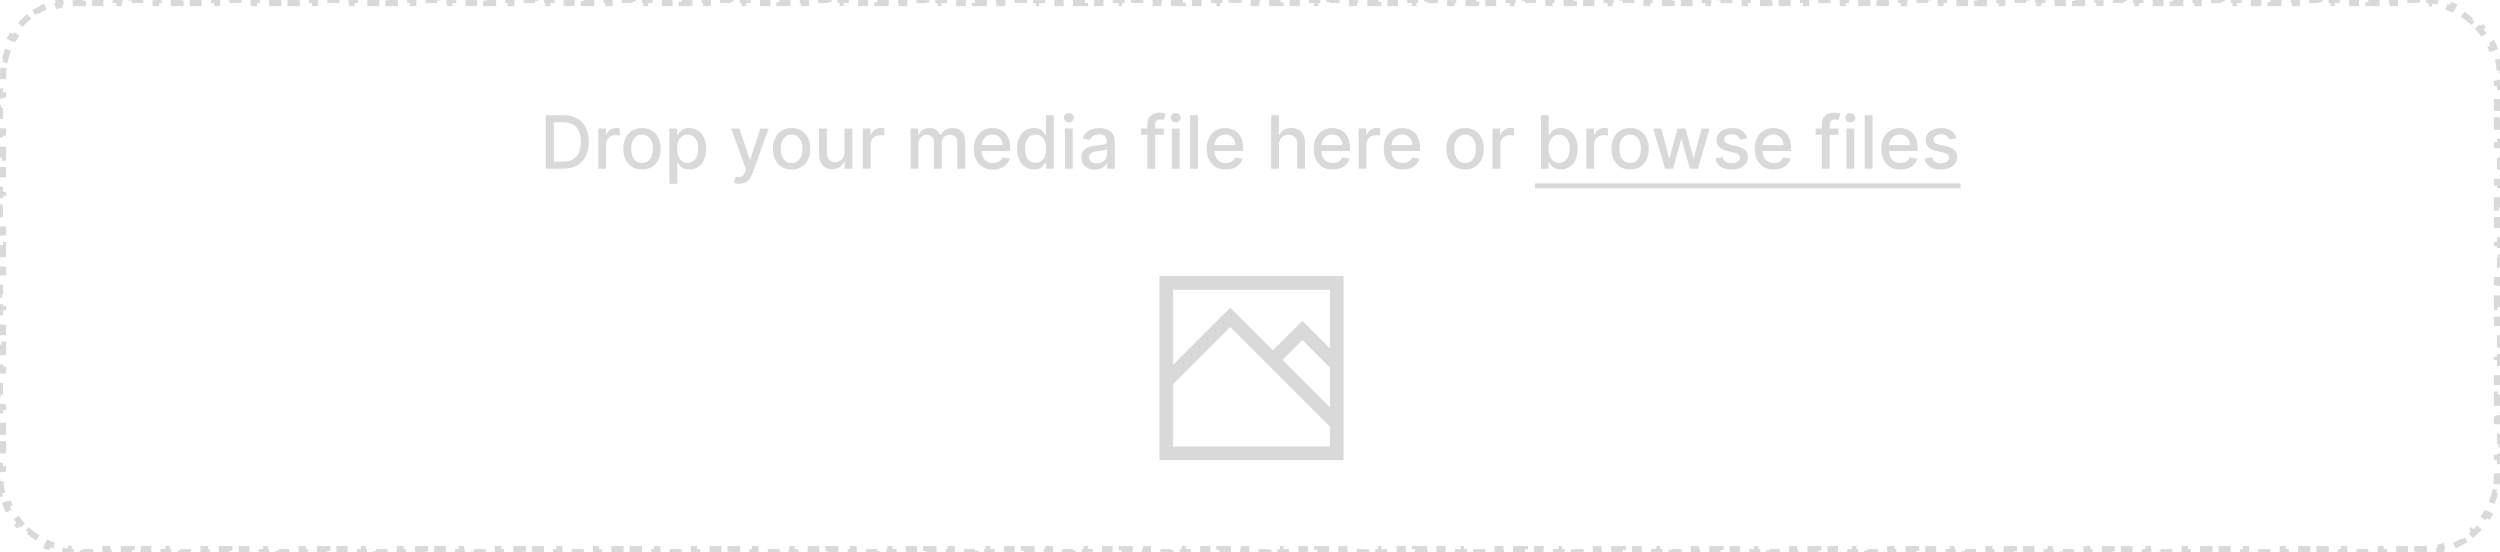 <svg width="815" height="180" viewBox="0 0 815 180" fill="none" xmlns="http://www.w3.org/2000/svg">
<path d="M0.685 160.839C0.385 159.581 0.179 158.287 0.076 156.963L1.073 156.886C1.025 156.264 1 155.635 1 155V152.969H0V148.906H1V144.844H0V140.781H1V136.719H0V132.656H1V128.594H0V124.531H1V120.469H0V116.406H1V112.344H0V108.281H1V104.219H0V100.156H1V96.094H0V92.031H1V87.969H0V83.906H1V79.844H0V75.781H1V71.719H0V67.656H1V63.594H0V59.531H1V55.469H0V51.406H1V47.344H0V43.281H1V39.219H0V35.156H1V31.094H0V27.031H1V25C1 24.365 1.025 23.736 1.073 23.114L0.076 23.037C0.179 21.713 0.385 20.419 0.685 19.161L1.658 19.394C1.953 18.161 2.343 16.965 2.821 15.813L1.897 15.43C2.401 14.214 2.999 13.046 3.681 11.936L4.533 12.459C5.192 11.385 5.934 10.367 6.749 9.413L5.989 8.764C6.84 7.768 7.768 6.84 8.764 5.989L9.413 6.749C10.367 5.934 11.385 5.192 12.459 4.533L11.936 3.681C13.046 2.999 14.214 2.401 15.43 1.897L15.813 2.821C16.965 2.343 18.161 1.953 19.394 1.658L19.161 0.685C20.419 0.385 21.713 0.179 23.037 0.076L23.114 1.073C23.736 1.025 24.365 1 25 1H26.992V0H30.977V1H34.961V0H38.945V1H42.93V0H46.914V1H50.898V0H54.883V1H58.867V0H62.852V1H66.836V0H70.82V1H74.805V0H78.789V1H82.773V0H86.758V1H90.742V0H94.727V1H98.711V0H102.695V1H106.68V0H110.664V1H114.648V0H118.633V1H122.617V0H126.602V1H130.586V0H134.57V1H138.555V0H142.539V1H146.523V0H150.508V1H154.492V0H158.477V1H162.461V0H166.445V1H170.43V0H174.414V1H178.398V0H182.383V1H186.367V0H190.352V1H194.336V0H198.32V1H202.305V0H206.289V1H210.273V0H214.258V1H218.242V0H222.227V1H226.211V0H230.195V1H234.18V0H238.164V1H242.148V0H246.133V1H250.117V0H254.102V1H258.086V0H262.07V1H266.055V0H270.039V1H274.023V0H278.008V1H281.992V0H285.977V1H289.961V0H293.945V1H297.93V0H301.914V1H305.898V0H309.883V1H313.867V0H317.852V1H321.836V0H325.82V1H329.805V0H333.789V1H337.773V0H341.758V1H345.742V0H349.727V1H353.711V0H357.695V1H361.68V0H365.664V1H369.648V0H373.633V1H377.617V0H381.602V1H385.586V0H389.57V1H393.555V0H397.539V1H401.523V0H405.508V1H409.492V0H413.477V1H417.461V0H421.445V1H425.43V0H429.414V1H433.398V0H437.383V1H441.367V0H445.352V1H449.336V0H453.32V1H457.305V0H461.289V1H465.273V0H469.258V1H473.242V0H477.227V1H481.211V0H485.195V1H489.18V0H493.164V1H497.148V0H501.133V1H505.117V0H509.102V1H513.086V0H517.07V1H521.055V0H525.039V1H529.023V0H533.008V1H536.992V0H540.977V1H544.961V0H548.945V1H552.93V0H556.914V1H560.898V0H564.883V1H568.867V0H572.852V1H576.836V0H580.82V1H584.805V0H588.789V1H592.773V0H596.758V1H600.742V0H604.727V1H608.711V0H612.695V1H616.68V0H620.664V1H624.648V0H628.633V1H632.617V0H636.602V1H640.586V0H644.57V1H648.555V0H652.539V1H656.523V0H660.508V1H664.492V0H668.477V1H672.461V0H676.445V1H680.43V0H684.414V1H688.398V0H692.383V1H696.367V0H700.352V1H704.336V0H708.32V1H712.305V0H716.289V1H720.273V0H724.258V1H728.242V0H732.227V1H736.211V0H740.195V1H744.18V0H748.164V1H752.148V0H756.133V1H760.117V0H764.102V1H768.086V0H772.07V1H776.055V0H780.039V1H784.023V0H788.008V1H790C790.635 1 791.264 1.025 791.886 1.073L791.963 0.076C793.287 0.179 794.581 0.385 795.839 0.685L795.606 1.658C796.839 1.953 798.036 2.343 799.187 2.821L799.57 1.897C800.786 2.401 801.954 2.999 803.064 3.681L802.541 4.533C803.615 5.192 804.633 5.934 805.587 6.75L806.236 5.989C807.232 6.84 808.16 7.768 809.011 8.764L808.25 9.413C809.066 10.367 809.808 11.385 810.467 12.459L811.319 11.936C812.001 13.046 812.599 14.214 813.103 15.43L812.179 15.813C812.657 16.965 813.047 18.161 813.342 19.394L814.315 19.161C814.615 20.419 814.821 21.713 814.924 23.037L813.927 23.114C813.975 23.736 814 24.365 814 25V27.031H815V31.094H814V35.156H815V39.219H814V43.281H815V47.344H814V51.406H815V55.469H814V59.531H815V63.594H814V67.656H815V71.719H814V75.781H815V79.844H814V83.906H815V87.969H814V92.031H815V96.094H814V100.156H815V104.219H814V108.281H815V112.344H814V116.406H815V120.469H814V124.531H815V128.594H814V132.656H815V136.719H814V140.781H815V144.844H814V148.906H815V152.969H814V155C814 155.635 813.975 156.264 813.927 156.886L814.924 156.963C814.821 158.287 814.615 159.581 814.315 160.839L813.342 160.606C813.047 161.839 812.657 163.036 812.179 164.187L813.103 164.57C812.599 165.786 812.001 166.954 811.319 168.064L810.467 167.541C809.808 168.615 809.066 169.633 808.25 170.587L809.011 171.236C808.16 172.232 807.232 173.16 806.236 174.011L805.587 173.251C804.633 174.066 803.615 174.808 802.541 175.467L803.064 176.319C801.954 177.001 800.786 177.599 799.57 178.103L799.187 177.179C798.036 177.657 796.839 178.047 795.606 178.342L795.839 179.315C794.581 179.615 793.287 179.821 791.963 179.924L791.886 178.927C791.264 178.975 790.635 179 790 179H788.008V180H784.023V179H780.039V180H776.055V179H772.07V180H768.086V179H764.102V180H760.117V179H756.133V180H752.148V179H748.164V180H744.18V179H740.195V180H736.211V179H732.227V180H728.242V179H724.258V180H720.273V179H716.289V180H712.305V179H708.32V180H704.336V179H700.352V180H696.367V179H692.383V180H688.398V179H684.414V180H680.43V179H676.445V180H672.461V179H668.477V180H664.492V179H660.508V180H656.523V179H652.539V180H648.555V179H644.57V180H640.586V179H636.602V180H632.617V179H628.633V180H624.648V179H620.664V180H616.68V179H612.695V180H608.711V179H604.727V180H600.742V179H596.758V180H592.773V179H588.789V180H584.805V179H580.82V180H576.836V179H572.852V180H568.867V179H564.883V180H560.898V179H556.914V180H552.93V179H548.945V180H544.961V179H540.977V180H536.992V179H533.008V180H529.023V179H525.039V180H521.055V179H517.07V180H513.086V179H509.102V180H505.117V179H501.133V180H497.148V179H493.164V180H489.18V179H485.195V180H481.211V179H477.227V180H473.242V179H469.258V180H465.273V179H461.289V180H457.305V179H453.32V180H449.336V179H445.352V180H441.367V179H437.383V180H433.398V179H429.414V180H425.43V179H421.445V180H417.461V179H413.477V180H409.492V179H405.508V180H401.523V179H397.539V180H393.555V179H389.57V180H385.586V179H381.602V180H377.617V179H373.633V180H369.648V179H365.664V180H361.68V179H357.695V180H353.711V179H349.727V180H345.742V179H341.758V180H337.773V179H333.789V180H329.805V179H325.82V180H321.836V179H317.852V180H313.867V179H309.883V180H305.898V179H301.914V180H297.93V179H293.945V180H289.961V179H285.977V180H281.992V179H278.008V180H274.023V179H270.039V180H266.055V179H262.07V180H258.086V179H254.102V180H250.117V179H246.133V180H242.148V179H238.164V180H234.18V179H230.195V180H226.211V179H222.227V180H218.242V179H214.258V180H210.273V179H206.289V180H202.305V179H198.32V180H194.336V179H190.352V180H186.367V179H182.383V180H178.398V179H174.414V180H170.43V179H166.445V180H162.461V179H158.477V180H154.492V179H150.508V180H146.523V179H142.539V180H138.555V179H134.57V180H130.586V179H126.602V180H122.617V179H118.633V180H114.648V179H110.664V180H106.68V179H102.695V180H98.711V179H94.727V180H90.742V179H86.758V180H82.773V179H78.789V180H74.805V179H70.82V180H66.836V179H62.852V180H58.867V179H54.883V180H50.898V179H46.914V180H42.93V179H38.945V180H34.961V179H30.977V180H26.992V179H25C24.365 179 23.736 178.975 23.114 178.927L23.037 179.924C21.713 179.821 20.419 179.615 19.161 179.315L19.394 178.342C18.161 178.047 16.965 177.657 15.813 177.179L15.43 178.103C14.214 177.599 13.046 177.001 11.936 176.319L12.459 175.467C11.385 174.808 10.367 174.066 9.413 173.251L8.764 174.011C7.768 173.16 6.84 172.232 5.989 171.236L6.75 170.587C5.934 169.633 5.192 168.615 4.533 167.541L3.681 168.064C2.999 166.954 2.401 165.786 1.897 164.57L2.821 164.187C2.343 163.036 1.953 161.839 1.658 160.606L0.685 160.839Z" stroke="#D9D9D9" stroke-width="2" stroke-dasharray="4 4"/>
<path d="M378 150H438V90H378V150ZM433.556 132.798L418.087 117.329L424.559 110.857L433.556 119.852V132.798ZM382.444 94.444H433.556V113.567L424.56 104.571L414.944 114.186L401.056 100.298L382.444 118.909V94.444ZM382.444 125.194L401.056 106.583L433.556 139.083V145.556H382.444V125.194Z" fill="#D9D9D9"/>
<path d="M183.568 55H177.918V37.545H183.747C185.457 37.545 186.926 37.895 188.153 38.594C189.381 39.287 190.321 40.284 190.974 41.585C191.634 42.881 191.963 44.435 191.963 46.247C191.963 48.065 191.631 49.628 190.966 50.935C190.307 52.242 189.352 53.247 188.102 53.952C186.852 54.651 185.341 55 183.568 55ZM180.551 52.699H183.423C184.753 52.699 185.858 52.449 186.739 51.949C187.619 51.443 188.278 50.713 188.716 49.758C189.153 48.798 189.372 47.628 189.372 46.247C189.372 44.878 189.153 43.716 188.716 42.761C188.284 41.807 187.639 41.082 186.781 40.588C185.923 40.094 184.858 39.847 183.585 39.847H180.551V52.699ZM195.033 55V41.909H197.496V43.989H197.633C197.871 43.284 198.292 42.73 198.894 42.327C199.502 41.918 200.19 41.713 200.957 41.713C201.116 41.713 201.303 41.719 201.519 41.73C201.741 41.742 201.914 41.756 202.039 41.773V44.21C201.937 44.182 201.755 44.151 201.494 44.117C201.232 44.077 200.971 44.057 200.71 44.057C200.107 44.057 199.57 44.185 199.099 44.44C198.633 44.69 198.263 45.04 197.991 45.489C197.718 45.932 197.582 46.438 197.582 47.006V55H195.033ZM209.29 55.264C208.063 55.264 206.991 54.983 206.077 54.42C205.162 53.858 204.452 53.071 203.946 52.06C203.44 51.048 203.188 49.867 203.188 48.514C203.188 47.156 203.44 45.969 203.946 44.952C204.452 43.935 205.162 43.145 206.077 42.582C206.991 42.02 208.063 41.739 209.29 41.739C210.517 41.739 211.588 42.02 212.503 42.582C213.418 43.145 214.128 43.935 214.634 44.952C215.139 45.969 215.392 47.156 215.392 48.514C215.392 49.867 215.139 51.048 214.634 52.06C214.128 53.071 213.418 53.858 212.503 54.42C211.588 54.983 210.517 55.264 209.29 55.264ZM209.298 53.125C210.094 53.125 210.753 52.915 211.276 52.494C211.798 52.074 212.185 51.514 212.435 50.815C212.69 50.117 212.818 49.347 212.818 48.506C212.818 47.67 212.69 46.903 212.435 46.205C212.185 45.5 211.798 44.935 211.276 44.508C210.753 44.082 210.094 43.869 209.298 43.869C208.497 43.869 207.832 44.082 207.304 44.508C206.781 44.935 206.392 45.5 206.136 46.205C205.886 46.903 205.761 47.67 205.761 48.506C205.761 49.347 205.886 50.117 206.136 50.815C206.392 51.514 206.781 52.074 207.304 52.494C207.832 52.915 208.497 53.125 209.298 53.125ZM218.237 59.909V41.909H220.725V44.031H220.938C221.086 43.758 221.299 43.443 221.577 43.085C221.856 42.727 222.242 42.415 222.737 42.148C223.231 41.875 223.884 41.739 224.697 41.739C225.754 41.739 226.697 42.006 227.526 42.54C228.356 43.074 229.006 43.844 229.478 44.849C229.955 45.855 230.194 47.065 230.194 48.48C230.194 49.895 229.958 51.108 229.487 52.119C229.015 53.125 228.367 53.901 227.543 54.446C226.719 54.986 225.779 55.256 224.722 55.256C223.927 55.256 223.276 55.122 222.771 54.855C222.271 54.588 221.879 54.276 221.594 53.918C221.31 53.56 221.092 53.242 220.938 52.963H220.785V59.909H218.237ZM220.734 48.455C220.734 49.375 220.867 50.182 221.134 50.875C221.401 51.568 221.788 52.111 222.293 52.503C222.799 52.889 223.418 53.082 224.151 53.082C224.913 53.082 225.549 52.881 226.06 52.477C226.572 52.068 226.958 51.514 227.219 50.815C227.487 50.117 227.62 49.33 227.62 48.455C227.62 47.591 227.489 46.815 227.228 46.128C226.972 45.44 226.586 44.898 226.069 44.5C225.558 44.102 224.918 43.903 224.151 43.903C223.413 43.903 222.788 44.094 222.276 44.474C221.771 44.855 221.387 45.386 221.126 46.068C220.864 46.75 220.734 47.545 220.734 48.455ZM241.011 59.909C240.631 59.909 240.284 59.878 239.972 59.815C239.659 59.758 239.426 59.696 239.273 59.628L239.886 57.54C240.352 57.665 240.767 57.719 241.131 57.702C241.494 57.685 241.815 57.548 242.094 57.293C242.378 57.037 242.628 56.619 242.844 56.04L243.159 55.17L238.369 41.909H241.097L244.412 52.068H244.548L247.864 41.909H250.599L245.205 56.747C244.955 57.429 244.636 58.006 244.25 58.477C243.864 58.955 243.403 59.312 242.869 59.551C242.335 59.79 241.716 59.909 241.011 59.909ZM258.063 55.264C256.836 55.264 255.765 54.983 254.85 54.42C253.935 53.858 253.225 53.071 252.719 52.06C252.214 51.048 251.961 49.867 251.961 48.514C251.961 47.156 252.214 45.969 252.719 44.952C253.225 43.935 253.935 43.145 254.85 42.582C255.765 42.02 256.836 41.739 258.063 41.739C259.29 41.739 260.362 42.02 261.276 42.582C262.191 43.145 262.901 43.935 263.407 44.952C263.913 45.969 264.165 47.156 264.165 48.514C264.165 49.867 263.913 51.048 263.407 52.06C262.901 53.071 262.191 53.858 261.276 54.42C260.362 54.983 259.29 55.264 258.063 55.264ZM258.072 53.125C258.867 53.125 259.526 52.915 260.049 52.494C260.572 52.074 260.958 51.514 261.208 50.815C261.464 50.117 261.592 49.347 261.592 48.506C261.592 47.67 261.464 46.903 261.208 46.205C260.958 45.5 260.572 44.935 260.049 44.508C259.526 44.082 258.867 43.869 258.072 43.869C257.271 43.869 256.606 44.082 256.077 44.508C255.555 44.935 255.165 45.5 254.91 46.205C254.66 46.903 254.535 47.67 254.535 48.506C254.535 49.347 254.66 50.117 254.91 50.815C255.165 51.514 255.555 52.074 256.077 52.494C256.606 52.915 257.271 53.125 258.072 53.125ZM275.303 49.571V41.909H277.859V55H275.354V52.733H275.217C274.916 53.432 274.433 54.014 273.768 54.48C273.109 54.94 272.288 55.17 271.305 55.17C270.464 55.17 269.72 54.986 269.072 54.617C268.43 54.242 267.925 53.688 267.555 52.955C267.192 52.222 267.01 51.315 267.01 50.236V41.909H269.558V49.929C269.558 50.821 269.805 51.531 270.3 52.06C270.794 52.588 271.436 52.852 272.226 52.852C272.703 52.852 273.178 52.733 273.649 52.494C274.126 52.256 274.521 51.895 274.834 51.412C275.152 50.929 275.308 50.315 275.303 49.571ZM281.283 55V41.909H283.746V43.989H283.883C284.121 43.284 284.542 42.73 285.144 42.327C285.752 41.918 286.44 41.713 287.207 41.713C287.366 41.713 287.553 41.719 287.769 41.73C287.991 41.742 288.164 41.756 288.289 41.773V44.21C288.187 44.182 288.005 44.151 287.744 44.117C287.482 44.077 287.221 44.057 286.96 44.057C286.357 44.057 285.82 44.185 285.349 44.44C284.883 44.69 284.513 45.04 284.241 45.489C283.968 45.932 283.832 46.438 283.832 47.006V55H281.283ZM296.846 55V41.909H299.292V44.04H299.454C299.727 43.318 300.173 42.756 300.792 42.352C301.411 41.943 302.153 41.739 303.016 41.739C303.891 41.739 304.624 41.943 305.215 42.352C305.812 42.761 306.252 43.324 306.536 44.04H306.673C306.985 43.341 307.482 42.784 308.164 42.369C308.846 41.949 309.658 41.739 310.602 41.739C311.789 41.739 312.758 42.111 313.508 42.855C314.263 43.599 314.641 44.722 314.641 46.222V55H312.093V46.46C312.093 45.574 311.852 44.932 311.369 44.534C310.886 44.136 310.309 43.938 309.638 43.938C308.809 43.938 308.164 44.193 307.704 44.705C307.244 45.21 307.013 45.861 307.013 46.656V55H304.474V46.298C304.474 45.588 304.252 45.017 303.809 44.585C303.366 44.153 302.789 43.938 302.079 43.938C301.596 43.938 301.15 44.065 300.741 44.321C300.337 44.571 300.011 44.92 299.761 45.369C299.516 45.818 299.394 46.338 299.394 46.929V55H296.846ZM323.699 55.264C322.409 55.264 321.298 54.989 320.366 54.438C319.44 53.881 318.724 53.099 318.219 52.094C317.719 51.082 317.469 49.898 317.469 48.54C317.469 47.199 317.719 46.017 318.219 44.994C318.724 43.972 319.429 43.173 320.332 42.599C321.241 42.026 322.304 41.739 323.52 41.739C324.259 41.739 324.974 41.861 325.668 42.105C326.361 42.349 326.983 42.733 327.534 43.256C328.085 43.778 328.52 44.457 328.838 45.293C329.156 46.122 329.315 47.131 329.315 48.318V49.222H318.909V47.312H326.818C326.818 46.642 326.682 46.048 326.409 45.531C326.136 45.008 325.753 44.597 325.259 44.295C324.77 43.994 324.196 43.844 323.537 43.844C322.821 43.844 322.196 44.02 321.662 44.372C321.134 44.719 320.724 45.173 320.435 45.736C320.151 46.293 320.009 46.898 320.009 47.551V49.043C320.009 49.918 320.162 50.662 320.469 51.276C320.781 51.889 321.216 52.358 321.773 52.682C322.33 53 322.98 53.159 323.724 53.159C324.207 53.159 324.648 53.091 325.045 52.955C325.443 52.812 325.787 52.602 326.077 52.324C326.366 52.045 326.588 51.702 326.741 51.293L329.153 51.727C328.96 52.438 328.614 53.06 328.114 53.594C327.619 54.122 326.997 54.534 326.247 54.83C325.503 55.119 324.653 55.264 323.699 55.264ZM337.043 55.256C335.987 55.256 335.043 54.986 334.214 54.446C333.39 53.901 332.742 53.125 332.271 52.119C331.805 51.108 331.572 49.895 331.572 48.48C331.572 47.065 331.808 45.855 332.279 44.849C332.756 43.844 333.41 43.074 334.239 42.54C335.069 42.006 336.009 41.739 337.06 41.739C337.873 41.739 338.526 41.875 339.021 42.148C339.521 42.415 339.907 42.727 340.18 43.085C340.458 43.443 340.674 43.758 340.827 44.031H340.981V37.545H343.529V55H341.04V52.963H340.827C340.674 53.242 340.452 53.56 340.163 53.918C339.879 54.276 339.487 54.588 338.987 54.855C338.487 55.122 337.839 55.256 337.043 55.256ZM337.606 53.082C338.339 53.082 338.958 52.889 339.464 52.503C339.975 52.111 340.362 51.568 340.623 50.875C340.89 50.182 341.023 49.375 341.023 48.455C341.023 47.545 340.893 46.75 340.631 46.068C340.37 45.386 339.987 44.855 339.481 44.474C338.975 44.094 338.35 43.903 337.606 43.903C336.839 43.903 336.2 44.102 335.688 44.5C335.177 44.898 334.79 45.44 334.529 46.128C334.273 46.815 334.146 47.591 334.146 48.455C334.146 49.33 334.276 50.117 334.538 50.815C334.799 51.514 335.185 52.068 335.697 52.477C336.214 52.881 336.85 53.082 337.606 53.082ZM347.166 55V41.909H349.714V55H347.166ZM348.453 39.889C348.01 39.889 347.629 39.742 347.311 39.446C346.999 39.145 346.842 38.787 346.842 38.372C346.842 37.952 346.999 37.594 347.311 37.298C347.629 36.997 348.01 36.847 348.453 36.847C348.896 36.847 349.274 36.997 349.587 37.298C349.905 37.594 350.064 37.952 350.064 38.372C350.064 38.787 349.905 39.145 349.587 39.446C349.274 39.742 348.896 39.889 348.453 39.889ZM356.952 55.29C356.123 55.29 355.373 55.136 354.702 54.83C354.032 54.517 353.501 54.065 353.109 53.474C352.722 52.883 352.529 52.159 352.529 51.301C352.529 50.562 352.671 49.955 352.955 49.477C353.239 49 353.623 48.622 354.106 48.344C354.589 48.065 355.129 47.855 355.725 47.713C356.322 47.571 356.93 47.463 357.549 47.389C358.333 47.298 358.969 47.224 359.458 47.168C359.947 47.105 360.302 47.006 360.523 46.869C360.745 46.733 360.856 46.511 360.856 46.205V46.145C360.856 45.401 360.646 44.824 360.225 44.415C359.81 44.006 359.191 43.801 358.367 43.801C357.509 43.801 356.833 43.992 356.339 44.372C355.85 44.747 355.512 45.165 355.325 45.625L352.93 45.08C353.214 44.284 353.629 43.642 354.174 43.153C354.725 42.659 355.359 42.301 356.075 42.08C356.79 41.852 357.543 41.739 358.333 41.739C358.856 41.739 359.41 41.801 359.995 41.926C360.586 42.045 361.137 42.267 361.648 42.591C362.165 42.915 362.589 43.378 362.918 43.98C363.248 44.577 363.413 45.352 363.413 46.307V55H360.924V53.21H360.822C360.657 53.54 360.41 53.864 360.08 54.182C359.751 54.5 359.327 54.764 358.81 54.974C358.293 55.185 357.674 55.29 356.952 55.29ZM357.506 53.244C358.211 53.244 358.813 53.105 359.313 52.827C359.819 52.548 360.202 52.185 360.464 51.736C360.731 51.281 360.864 50.795 360.864 50.278V48.591C360.773 48.682 360.597 48.767 360.336 48.847C360.08 48.92 359.788 48.986 359.458 49.043C359.129 49.094 358.808 49.142 358.495 49.188C358.183 49.227 357.921 49.261 357.711 49.29C357.217 49.352 356.765 49.457 356.356 49.605C355.952 49.753 355.629 49.966 355.384 50.244C355.146 50.517 355.026 50.881 355.026 51.335C355.026 51.966 355.259 52.443 355.725 52.767C356.191 53.085 356.785 53.244 357.506 53.244ZM379.388 41.909V43.955H371.991V41.909H379.388ZM374.019 55V40.392C374.019 39.574 374.198 38.895 374.556 38.355C374.914 37.81 375.388 37.403 375.979 37.136C376.57 36.864 377.212 36.727 377.906 36.727C378.417 36.727 378.854 36.77 379.218 36.855C379.582 36.935 379.852 37.008 380.028 37.077L379.431 39.139C379.312 39.105 379.158 39.065 378.971 39.02C378.783 38.969 378.556 38.943 378.289 38.943C377.67 38.943 377.227 39.097 376.96 39.403C376.698 39.71 376.567 40.153 376.567 40.733V55H374.019ZM382.018 55V41.909H384.566V55H382.018ZM383.305 39.889C382.862 39.889 382.481 39.742 382.163 39.446C381.85 39.145 381.694 38.787 381.694 38.372C381.694 37.952 381.85 37.594 382.163 37.298C382.481 36.997 382.862 36.847 383.305 36.847C383.748 36.847 384.126 36.997 384.438 37.298C384.756 37.594 384.915 37.952 384.915 38.372C384.915 38.787 384.756 39.145 384.438 39.446C384.126 39.742 383.748 39.889 383.305 39.889ZM390.543 37.545V55H387.994V37.545H390.543ZM399.613 55.264C398.323 55.264 397.212 54.989 396.281 54.438C395.354 53.881 394.638 53.099 394.133 52.094C393.633 51.082 393.383 49.898 393.383 48.54C393.383 47.199 393.633 46.017 394.133 44.994C394.638 43.972 395.343 43.173 396.246 42.599C397.156 42.026 398.218 41.739 399.434 41.739C400.173 41.739 400.888 41.861 401.582 42.105C402.275 42.349 402.897 42.733 403.448 43.256C403.999 43.778 404.434 44.457 404.752 45.293C405.07 46.122 405.229 47.131 405.229 48.318V49.222H394.823V47.312H402.732C402.732 46.642 402.596 46.048 402.323 45.531C402.05 45.008 401.667 44.597 401.173 44.295C400.684 43.994 400.11 43.844 399.451 43.844C398.735 43.844 398.11 44.02 397.576 44.372C397.048 44.719 396.638 45.173 396.349 45.736C396.065 46.293 395.923 46.898 395.923 47.551V49.043C395.923 49.918 396.076 50.662 396.383 51.276C396.695 51.889 397.13 52.358 397.687 52.682C398.244 53 398.894 53.159 399.638 53.159C400.121 53.159 400.562 53.091 400.96 52.955C401.357 52.812 401.701 52.602 401.991 52.324C402.281 52.045 402.502 51.702 402.656 51.293L405.067 51.727C404.874 52.438 404.528 53.06 404.028 53.594C403.533 54.122 402.911 54.534 402.161 54.83C401.417 55.119 400.567 55.264 399.613 55.264ZM416.957 47.227V55H414.408V37.545H416.923V44.04H417.085C417.391 43.335 417.86 42.776 418.491 42.361C419.121 41.946 419.945 41.739 420.962 41.739C421.86 41.739 422.644 41.923 423.315 42.293C423.991 42.662 424.513 43.213 424.883 43.946C425.258 44.673 425.445 45.582 425.445 46.673V55H422.897V46.98C422.897 46.02 422.65 45.276 422.156 44.747C421.661 44.213 420.974 43.946 420.093 43.946C419.491 43.946 418.951 44.074 418.474 44.33C418.002 44.585 417.63 44.96 417.357 45.455C417.09 45.943 416.957 46.534 416.957 47.227ZM434.488 55.264C433.198 55.264 432.087 54.989 431.156 54.438C430.229 53.881 429.513 53.099 429.008 52.094C428.508 51.082 428.258 49.898 428.258 48.54C428.258 47.199 428.508 46.017 429.008 44.994C429.513 43.972 430.218 43.173 431.121 42.599C432.031 42.026 433.093 41.739 434.309 41.739C435.048 41.739 435.763 41.861 436.457 42.105C437.15 42.349 437.772 42.733 438.323 43.256C438.874 43.778 439.309 44.457 439.627 45.293C439.945 46.122 440.104 47.131 440.104 48.318V49.222H429.698V47.312H437.607C437.607 46.642 437.471 46.048 437.198 45.531C436.925 45.008 436.542 44.597 436.048 44.295C435.559 43.994 434.985 43.844 434.326 43.844C433.61 43.844 432.985 44.02 432.451 44.372C431.923 44.719 431.513 45.173 431.224 45.736C430.94 46.293 430.798 46.898 430.798 47.551V49.043C430.798 49.918 430.951 50.662 431.258 51.276C431.57 51.889 432.005 52.358 432.562 52.682C433.119 53 433.769 53.159 434.513 53.159C434.996 53.159 435.437 53.091 435.835 52.955C436.232 52.812 436.576 52.602 436.866 52.324C437.156 52.045 437.377 51.702 437.531 51.293L439.942 51.727C439.749 52.438 439.403 53.06 438.903 53.594C438.408 54.122 437.786 54.534 437.036 54.83C436.292 55.119 435.442 55.264 434.488 55.264ZM442.932 55V41.909H445.395V43.989H445.531C445.77 43.284 446.19 42.73 446.793 42.327C447.401 41.918 448.088 41.713 448.855 41.713C449.014 41.713 449.202 41.719 449.418 41.73C449.639 41.742 449.812 41.756 449.938 41.773V44.21C449.835 44.182 449.653 44.151 449.392 44.117C449.131 44.077 448.869 44.057 448.608 44.057C448.006 44.057 447.469 44.185 446.997 44.44C446.531 44.69 446.162 45.04 445.889 45.489C445.616 45.932 445.48 46.438 445.48 47.006V55H442.932ZM457.316 55.264C456.026 55.264 454.915 54.989 453.984 54.438C453.058 53.881 452.342 53.099 451.836 52.094C451.336 51.082 451.086 49.898 451.086 48.54C451.086 47.199 451.336 46.017 451.836 44.994C452.342 43.972 453.046 43.173 453.95 42.599C454.859 42.026 455.921 41.739 457.137 41.739C457.876 41.739 458.592 41.861 459.285 42.105C459.978 42.349 460.6 42.733 461.151 43.256C461.702 43.778 462.137 44.457 462.455 45.293C462.773 46.122 462.933 47.131 462.933 48.318V49.222H452.526V47.312H460.435C460.435 46.642 460.299 46.048 460.026 45.531C459.754 45.008 459.37 44.597 458.876 44.295C458.387 43.994 457.813 43.844 457.154 43.844C456.438 43.844 455.813 44.02 455.279 44.372C454.751 44.719 454.342 45.173 454.052 45.736C453.768 46.293 453.626 46.898 453.626 47.551V49.043C453.626 49.918 453.779 50.662 454.086 51.276C454.398 51.889 454.833 52.358 455.39 52.682C455.947 53 456.597 53.159 457.342 53.159C457.825 53.159 458.265 53.091 458.663 52.955C459.06 52.812 459.404 52.602 459.694 52.324C459.984 52.045 460.205 51.702 460.359 51.293L462.771 51.727C462.577 52.438 462.231 53.06 461.731 53.594C461.237 54.122 460.614 54.534 459.864 54.83C459.12 55.119 458.271 55.264 457.316 55.264ZM477.626 55.264C476.398 55.264 475.327 54.983 474.413 54.42C473.498 53.858 472.788 53.071 472.282 52.06C471.776 51.048 471.523 49.867 471.523 48.514C471.523 47.156 471.776 45.969 472.282 44.952C472.788 43.935 473.498 43.145 474.413 42.582C475.327 42.02 476.398 41.739 477.626 41.739C478.853 41.739 479.924 42.02 480.839 42.582C481.754 43.145 482.464 43.935 482.969 44.952C483.475 45.969 483.728 47.156 483.728 48.514C483.728 49.867 483.475 51.048 482.969 52.06C482.464 53.071 481.754 53.858 480.839 54.42C479.924 54.983 478.853 55.264 477.626 55.264ZM477.634 53.125C478.43 53.125 479.089 52.915 479.612 52.494C480.134 52.074 480.521 51.514 480.771 50.815C481.026 50.117 481.154 49.347 481.154 48.506C481.154 47.67 481.026 46.903 480.771 46.205C480.521 45.5 480.134 44.935 479.612 44.508C479.089 44.082 478.43 43.869 477.634 43.869C476.833 43.869 476.168 44.082 475.64 44.508C475.117 44.935 474.728 45.5 474.472 46.205C474.222 46.903 474.097 47.67 474.097 48.506C474.097 49.347 474.222 50.117 474.472 50.815C474.728 51.514 475.117 52.074 475.64 52.494C476.168 52.915 476.833 53.125 477.634 53.125ZM486.572 55V41.909H489.036V43.989H489.172C489.411 43.284 489.831 42.73 490.433 42.327C491.041 41.918 491.729 41.713 492.496 41.713C492.655 41.713 492.842 41.719 493.058 41.73C493.28 41.742 493.453 41.756 493.578 41.773V44.21C493.476 44.182 493.294 44.151 493.033 44.117C492.771 44.077 492.51 44.057 492.249 44.057C491.646 44.057 491.109 44.185 490.638 44.44C490.172 44.69 489.803 45.04 489.53 45.489C489.257 45.932 489.121 46.438 489.121 47.006V55H486.572ZM502.339 55V37.545H504.888V44.031H505.041C505.189 43.758 505.402 43.443 505.68 43.085C505.959 42.727 506.345 42.415 506.839 42.148C507.334 41.875 507.987 41.739 508.8 41.739C509.857 41.739 510.8 42.006 511.629 42.54C512.459 43.074 513.109 43.844 513.581 44.849C514.058 45.855 514.297 47.065 514.297 48.48C514.297 49.895 514.061 51.108 513.589 52.119C513.118 53.125 512.47 53.901 511.646 54.446C510.822 54.986 509.882 55.256 508.825 55.256C508.03 55.256 507.379 55.122 506.874 54.855C506.374 54.588 505.982 54.276 505.697 53.918C505.413 53.56 505.195 53.242 505.041 52.963H504.828V55H502.339ZM504.837 48.455C504.837 49.375 504.97 50.182 505.237 50.875C505.504 51.568 505.891 52.111 506.396 52.503C506.902 52.889 507.521 53.082 508.254 53.082C509.016 53.082 509.652 52.881 510.163 52.477C510.675 52.068 511.061 51.514 511.322 50.815C511.589 50.117 511.723 49.33 511.723 48.455C511.723 47.591 511.592 46.815 511.331 46.128C511.075 45.44 510.689 44.898 510.172 44.5C509.661 44.102 509.021 43.903 508.254 43.903C507.516 43.903 506.891 44.094 506.379 44.474C505.874 44.855 505.49 45.386 505.229 46.068C504.967 46.75 504.837 47.545 504.837 48.455ZM517.158 55V41.909H519.621V43.989H519.758C519.996 43.284 520.417 42.73 521.019 42.327C521.627 41.918 522.315 41.713 523.082 41.713C523.241 41.713 523.428 41.719 523.644 41.73C523.866 41.742 524.039 41.756 524.164 41.773V44.21C524.062 44.182 523.88 44.151 523.619 44.117C523.357 44.077 523.096 44.057 522.835 44.057C522.232 44.057 521.695 44.185 521.224 44.44C520.758 44.69 520.388 45.04 520.116 45.489C519.843 45.932 519.707 46.438 519.707 47.006V55H517.158ZM531.415 55.264C530.188 55.264 529.116 54.983 528.202 54.42C527.287 53.858 526.577 53.071 526.071 52.06C525.565 51.048 525.312 49.867 525.312 48.514C525.312 47.156 525.565 45.969 526.071 44.952C526.577 43.935 527.287 43.145 528.202 42.582C529.116 42.02 530.188 41.739 531.415 41.739C532.642 41.739 533.713 42.02 534.628 42.582C535.543 43.145 536.253 43.935 536.759 44.952C537.264 45.969 537.517 47.156 537.517 48.514C537.517 49.867 537.264 51.048 536.759 52.06C536.253 53.071 535.543 53.858 534.628 54.42C533.713 54.983 532.642 55.264 531.415 55.264ZM531.423 53.125C532.219 53.125 532.878 52.915 533.401 52.494C533.923 52.074 534.31 51.514 534.56 50.815C534.815 50.117 534.943 49.347 534.943 48.506C534.943 47.67 534.815 46.903 534.56 46.205C534.31 45.5 533.923 44.935 533.401 44.508C532.878 44.082 532.219 43.869 531.423 43.869C530.622 43.869 529.957 44.082 529.429 44.508C528.906 44.935 528.517 45.5 528.261 46.205C528.011 46.903 527.886 47.67 527.886 48.506C527.886 49.347 528.011 50.117 528.261 50.815C528.517 51.514 528.906 52.074 529.429 52.494C529.957 52.915 530.622 53.125 531.423 53.125ZM542.801 55L538.949 41.909H541.582L544.148 51.523H544.276L546.849 41.909H549.483L552.04 51.48H552.168L554.716 41.909H557.349L553.506 55H550.906L548.247 45.548H548.051L545.392 55H542.801ZM569.577 45.105L567.268 45.514C567.171 45.219 567.018 44.938 566.808 44.67C566.603 44.403 566.325 44.185 565.972 44.014C565.62 43.844 565.18 43.758 564.651 43.758C563.93 43.758 563.327 43.92 562.844 44.244C562.362 44.562 562.12 44.974 562.12 45.48C562.12 45.918 562.282 46.27 562.606 46.537C562.93 46.804 563.452 47.023 564.174 47.193L566.254 47.67C567.458 47.949 568.356 48.378 568.947 48.957C569.538 49.537 569.833 50.29 569.833 51.216C569.833 52 569.606 52.699 569.151 53.312C568.702 53.92 568.075 54.398 567.268 54.744C566.467 55.091 565.538 55.264 564.481 55.264C563.015 55.264 561.819 54.952 560.893 54.327C559.967 53.696 559.398 52.801 559.188 51.642L561.651 51.267C561.805 51.909 562.12 52.395 562.597 52.724C563.075 53.048 563.697 53.21 564.464 53.21C565.299 53.21 565.967 53.037 566.467 52.69C566.967 52.338 567.217 51.909 567.217 51.403C567.217 50.994 567.063 50.651 566.756 50.372C566.455 50.094 565.992 49.883 565.367 49.742L563.151 49.256C561.93 48.977 561.026 48.534 560.441 47.926C559.862 47.318 559.572 46.548 559.572 45.617C559.572 44.844 559.788 44.168 560.219 43.588C560.651 43.008 561.248 42.557 562.009 42.233C562.771 41.903 563.643 41.739 564.626 41.739C566.04 41.739 567.154 42.045 567.967 42.659C568.779 43.267 569.316 44.082 569.577 45.105ZM578.277 55.264C576.987 55.264 575.876 54.989 574.945 54.438C574.018 53.881 573.303 53.099 572.797 52.094C572.297 51.082 572.047 49.898 572.047 48.54C572.047 47.199 572.297 46.017 572.797 44.994C573.303 43.972 574.007 43.173 574.911 42.599C575.82 42.026 576.882 41.739 578.098 41.739C578.837 41.739 579.553 41.861 580.246 42.105C580.939 42.349 581.561 42.733 582.112 43.256C582.663 43.778 583.098 44.457 583.416 45.293C583.734 46.122 583.893 47.131 583.893 48.318V49.222H573.487V47.312H581.396C581.396 46.642 581.26 46.048 580.987 45.531C580.714 45.008 580.331 44.597 579.837 44.295C579.348 43.994 578.774 43.844 578.115 43.844C577.399 43.844 576.774 44.02 576.24 44.372C575.712 44.719 575.303 45.173 575.013 45.736C574.729 46.293 574.587 46.898 574.587 47.551V49.043C574.587 49.918 574.74 50.662 575.047 51.276C575.359 51.889 575.794 52.358 576.351 52.682C576.908 53 577.558 53.159 578.303 53.159C578.786 53.159 579.226 53.091 579.624 52.955C580.021 52.812 580.365 52.602 580.655 52.324C580.945 52.045 581.166 51.702 581.32 51.293L583.732 51.727C583.538 52.438 583.192 53.06 582.692 53.594C582.197 54.122 581.575 54.534 580.825 54.83C580.081 55.119 579.232 55.264 578.277 55.264ZM599.303 41.909V43.955H591.905V41.909H599.303ZM593.933 55V40.392C593.933 39.574 594.112 38.895 594.47 38.355C594.828 37.81 595.303 37.403 595.893 37.136C596.484 36.864 597.126 36.727 597.82 36.727C598.331 36.727 598.768 36.77 599.132 36.855C599.496 36.935 599.766 37.008 599.942 37.077L599.345 39.139C599.226 39.105 599.072 39.065 598.885 39.02C598.697 38.969 598.47 38.943 598.203 38.943C597.584 38.943 597.141 39.097 596.874 39.403C596.612 39.71 596.482 40.153 596.482 40.733V55H593.933ZM601.932 55V41.909H604.48V55H601.932ZM603.219 39.889C602.776 39.889 602.395 39.742 602.077 39.446C601.764 39.145 601.608 38.787 601.608 38.372C601.608 37.952 601.764 37.594 602.077 37.298C602.395 36.997 602.776 36.847 603.219 36.847C603.662 36.847 604.04 36.997 604.352 37.298C604.67 37.594 604.83 37.952 604.83 38.372C604.83 38.787 604.67 39.145 604.352 39.446C604.04 39.742 603.662 39.889 603.219 39.889ZM610.457 37.545V55H607.908V37.545H610.457ZM619.527 55.264C618.237 55.264 617.126 54.989 616.195 54.438C615.268 53.881 614.553 53.099 614.047 52.094C613.547 51.082 613.297 49.898 613.297 48.54C613.297 47.199 613.547 46.017 614.047 44.994C614.553 43.972 615.257 43.173 616.161 42.599C617.07 42.026 618.132 41.739 619.348 41.739C620.087 41.739 620.803 41.861 621.496 42.105C622.189 42.349 622.811 42.733 623.362 43.256C623.913 43.778 624.348 44.457 624.666 45.293C624.984 46.122 625.143 47.131 625.143 48.318V49.222H614.737V47.312H622.646C622.646 46.642 622.51 46.048 622.237 45.531C621.964 45.008 621.581 44.597 621.087 44.295C620.598 43.994 620.024 43.844 619.365 43.844C618.649 43.844 618.024 44.02 617.49 44.372C616.962 44.719 616.553 45.173 616.263 45.736C615.979 46.293 615.837 46.898 615.837 47.551V49.043C615.837 49.918 615.99 50.662 616.297 51.276C616.609 51.889 617.044 52.358 617.601 52.682C618.158 53 618.808 53.159 619.553 53.159C620.036 53.159 620.476 53.091 620.874 52.955C621.271 52.812 621.615 52.602 621.905 52.324C622.195 52.045 622.416 51.702 622.57 51.293L624.982 51.727C624.788 52.438 624.442 53.06 623.942 53.594C623.447 54.122 622.825 54.534 622.075 54.83C621.331 55.119 620.482 55.264 619.527 55.264ZM637.781 45.105L635.471 45.514C635.374 45.219 635.221 44.938 635.011 44.67C634.806 44.403 634.528 44.185 634.175 44.014C633.823 43.844 633.383 43.758 632.854 43.758C632.133 43.758 631.531 43.92 631.048 44.244C630.565 44.562 630.323 44.974 630.323 45.48C630.323 45.918 630.485 46.27 630.809 46.537C631.133 46.804 631.656 47.023 632.377 47.193L634.457 47.67C635.661 47.949 636.559 48.378 637.15 48.957C637.741 49.537 638.036 50.29 638.036 51.216C638.036 52 637.809 52.699 637.354 53.312C636.906 53.92 636.278 54.398 635.471 54.744C634.67 55.091 633.741 55.264 632.684 55.264C631.218 55.264 630.022 54.952 629.096 54.327C628.17 53.696 627.602 52.801 627.391 51.642L629.854 51.267C630.008 51.909 630.323 52.395 630.8 52.724C631.278 53.048 631.9 53.21 632.667 53.21C633.502 53.21 634.17 53.037 634.67 52.69C635.17 52.338 635.42 51.909 635.42 51.403C635.42 50.994 635.266 50.651 634.96 50.372C634.658 50.094 634.195 49.883 633.57 49.742L631.354 49.256C630.133 48.977 629.229 48.534 628.644 47.926C628.065 47.318 627.775 46.548 627.775 45.617C627.775 44.844 627.991 44.168 628.423 43.588C628.854 43.008 629.451 42.557 630.212 42.233C630.974 41.903 631.846 41.739 632.829 41.739C634.244 41.739 635.357 42.045 636.17 42.659C636.982 43.267 637.519 44.082 637.781 45.105Z" fill="#D9D9D9"/>
<path d="M500.422 59.773H639.119V61.409H500.422V59.773Z" fill="#D9D9D9"/>
</svg>

